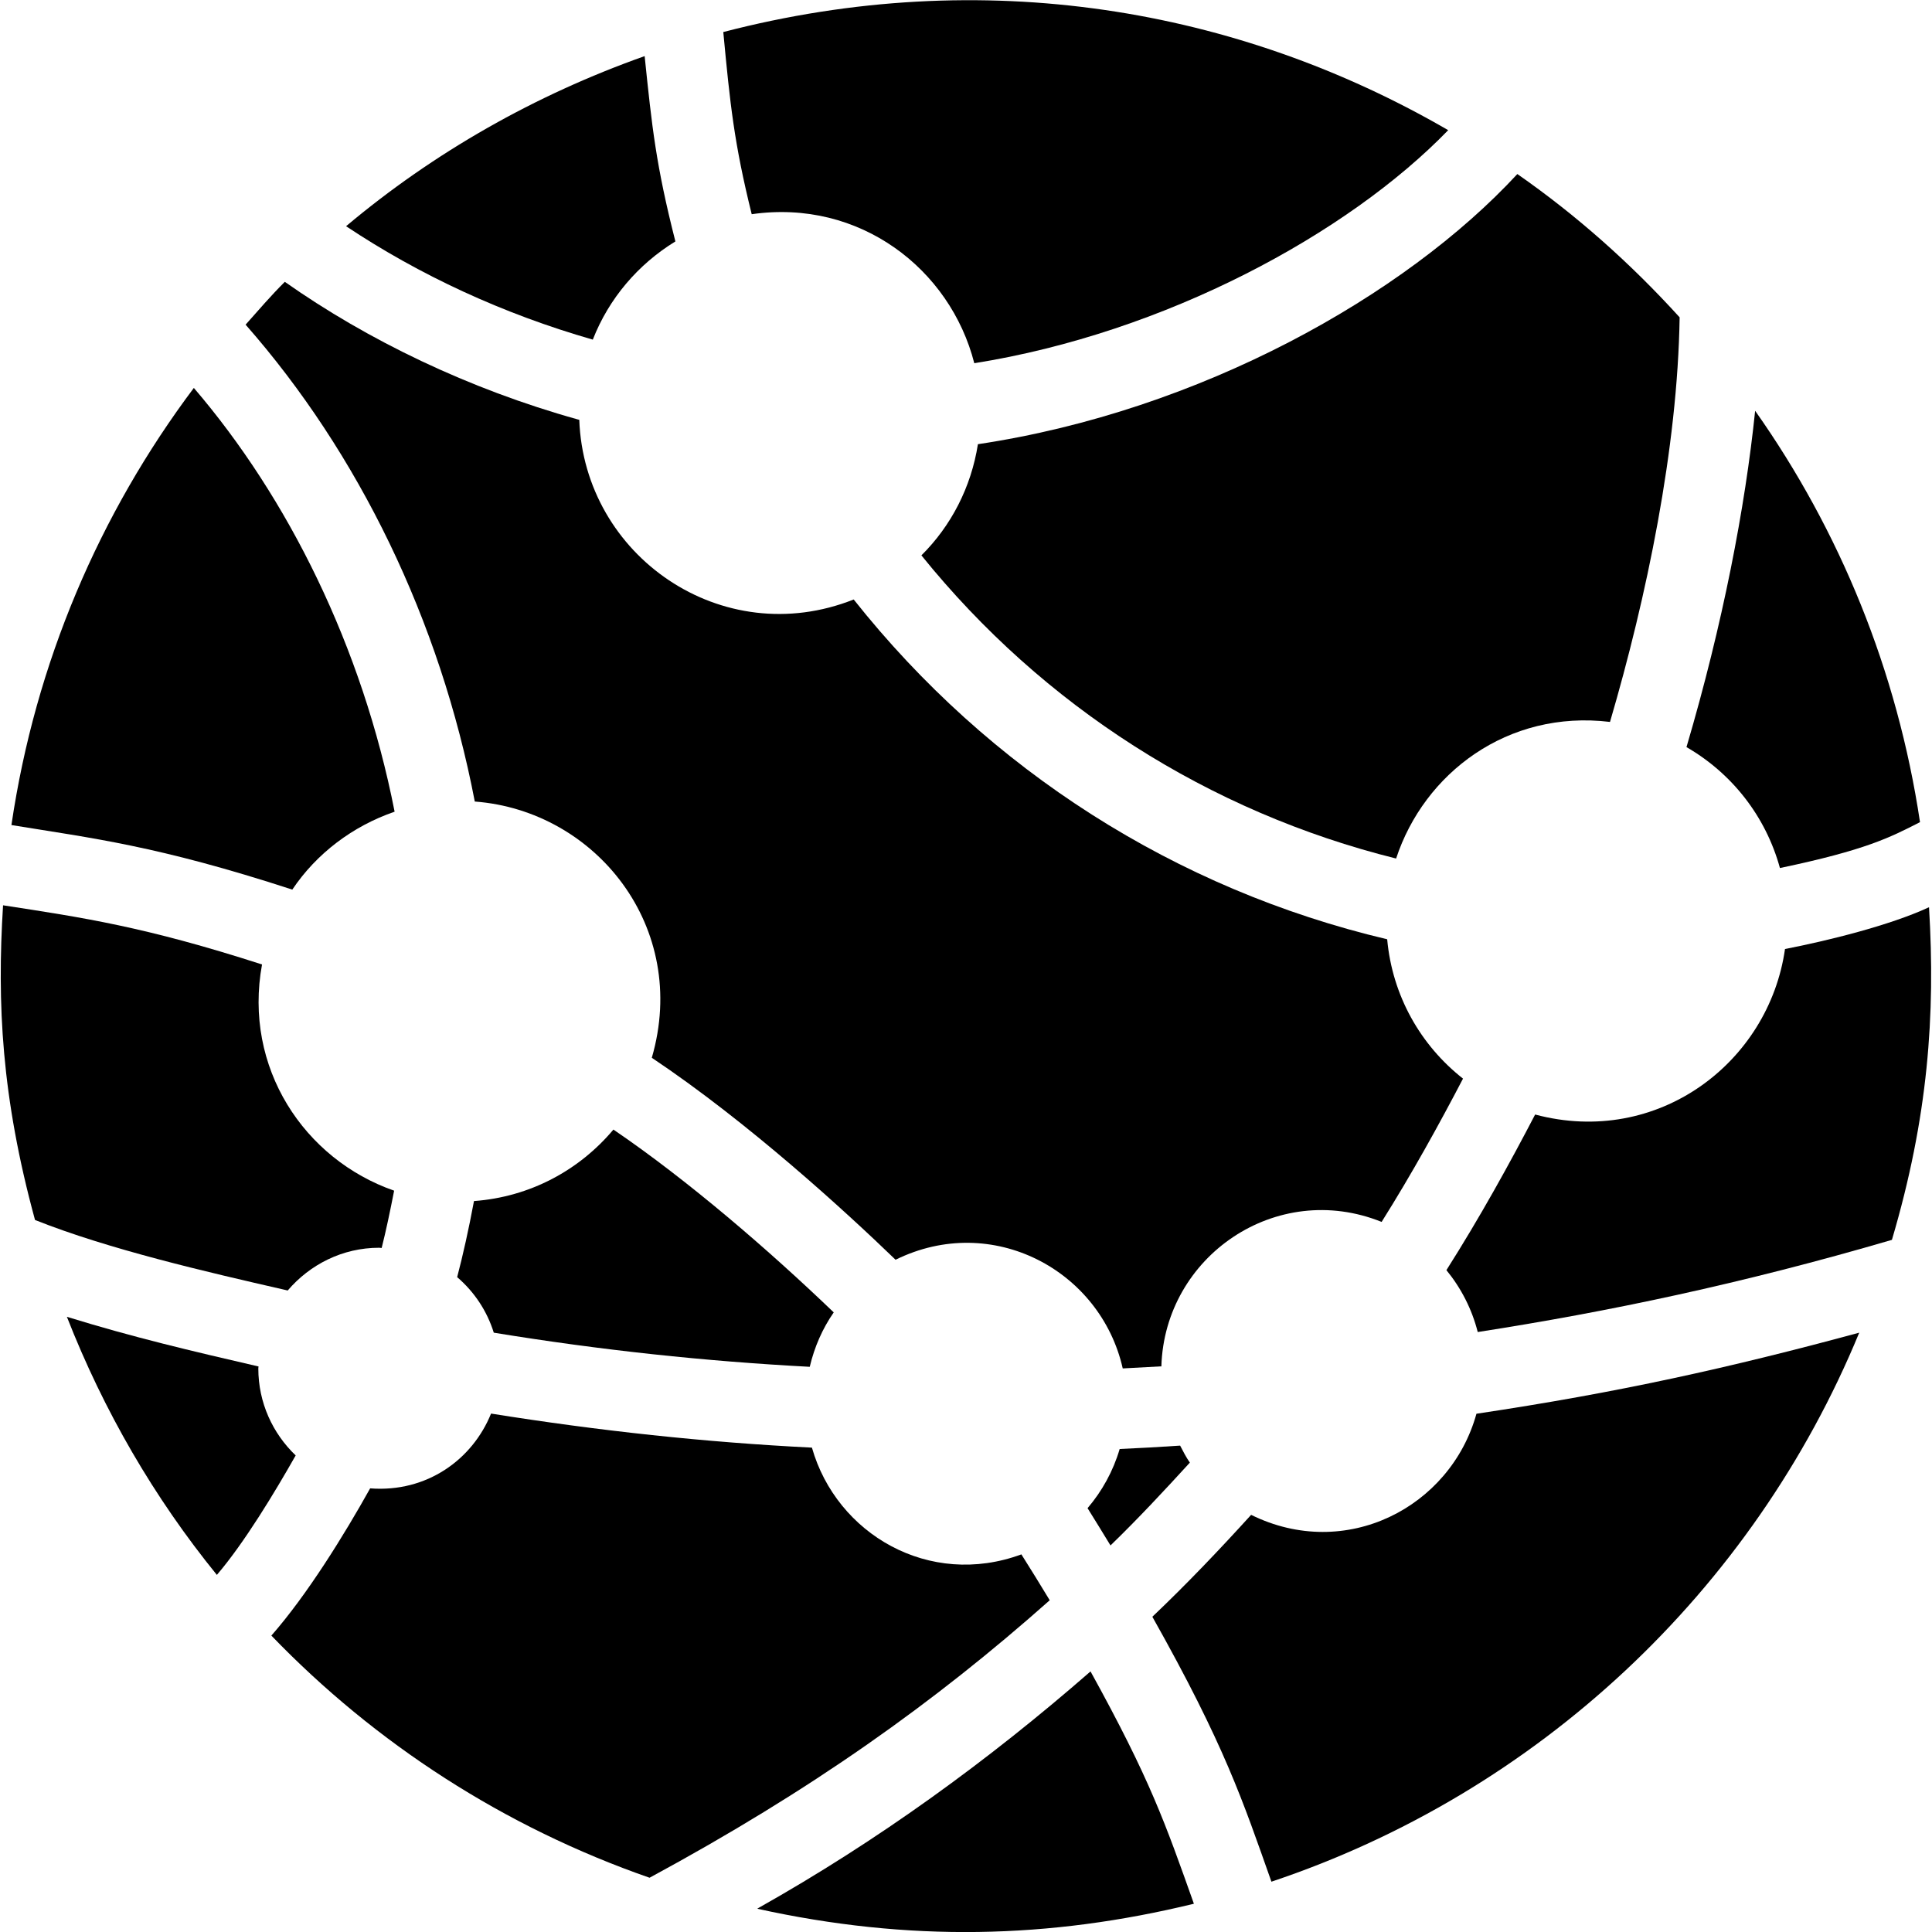 <?xml version="1.0" encoding="utf-8"?>
<!-- Generator: Adobe Illustrator 19.2.1, SVG Export Plug-In . SVG Version: 6.00 Build 0)  -->
<svg version="1.1" xmlns="http://www.w3.org/2000/svg" xmlns:xlink="http://www.w3.org/1999/xlink" x="0px" y="0px" width="24px"
	 height="24px" viewBox="0 0 24 24" enable-background="new 0 0 24 24" xml:space="preserve">
<g id="Filled_Icon">
	<g>
		<path d="M20.95,9.281c0.564,0.325,0.985,0.86,1.161,1.502c1.064-0.223,1.365-0.378,1.74-0.57c-0.282-1.881-0.996-3.62-2.048-5.11
			C21.679,6.305,21.401,7.752,20.95,9.281z"/>
		<path d="M3.051,4.033c1.402,1.595,2.415,3.671,2.847,5.924C7.4,10.07,8.568,11.519,8.097,13.14
			c1.201,0.803,2.416,1.918,3.028,2.509c1.201-0.592,2.547,0.131,2.822,1.35c0.158-0.008,0.323-0.017,0.48-0.026
			c0.041-1.368,1.429-2.32,2.736-1.794c0.376-0.598,0.72-1.222,1.011-1.78c-0.526-0.413-0.878-1.028-0.942-1.731
			c-2.624-0.62-4.947-2.102-6.627-4.221C8.971,8.096,7.257,6.907,7.196,5.215L7.176,5.21C5.824,4.833,4.566,4.225,3.538,3.501
			C3.367,3.671,3.211,3.853,3.051,4.033z"/>
		<path d="M12.688,19.309c-1.144,0.422-2.296-0.251-2.602-1.326c-1.324-0.066-2.64-0.208-3.986-0.423
			c-0.231,0.571-0.798,0.983-1.502,0.929c-0.323,0.579-0.782,1.322-1.227,1.829c1.295,1.344,2.899,2.382,4.698,3.008
			c2.008-1.086,3.536-2.173,4.971-3.447C12.928,19.692,12.809,19.502,12.688,19.309z"/>
		<path d="M23.502,15.402c0.45-1.521,0.542-2.793,0.461-4.132c-0.489,0.227-1.264,0.417-1.789,0.519
			c-0.202,1.413-1.582,2.462-3.104,2.056c-0.313,0.602-0.688,1.281-1.102,1.933c0.182,0.223,0.316,0.482,0.389,0.769
			C19.979,16.295,21.636,15.948,23.502,15.402z"/>
		<path d="M7.364,4.219c0.2-0.512,0.563-0.936,1.026-1.22C8.148,2.05,8.099,1.576,8.008,0.697C6.643,1.181,5.388,1.895,4.299,2.81
			C5.212,3.418,6.246,3.898,7.364,4.219z"/>
		<path d="M5.888,14.92c-0.066,0.353-0.136,0.667-0.209,0.945c0.212,0.182,0.37,0.418,0.455,0.69
			c1.328,0.217,2.623,0.355,3.925,0.424c0.058-0.246,0.158-0.475,0.298-0.676c-0.798-0.766-1.81-1.641-2.737-2.271
			C7.196,14.537,6.584,14.869,5.888,14.92z"/>
		<path d="M11.446,6.899c1.511,1.872,3.572,3.188,5.897,3.766C17.69,9.608,18.726,8.814,20,8.968
			c0.454-1.547,0.84-3.394,0.865-5.026c-0.604-0.665-1.276-1.265-2.016-1.78c-1.396,1.511-3.941,2.943-6.701,3.356
			C12.064,6.053,11.815,6.533,11.446,6.899z"/>
		<path d="M9.338,2.661c1.341-0.193,2.467,0.682,2.765,1.851c2.371-0.377,4.641-1.608,5.887-2.895
			c-2.62-1.519-5.775-2.059-9.005-1.219C9.07,1.298,9.119,1.777,9.338,2.661z"/>
		<path d="M13.547,20.763c-1.27,1.108-2.64,2.103-4.126,2.939c-0.002,0.001-0.011,0.007-0.014,0.009
			c1.881,0.415,3.63,0.375,5.424-0.062C14.475,22.648,14.291,22.111,13.547,20.763z"/>
		<path d="M18.341,17.562c-0.323,1.165-1.625,1.836-2.799,1.256c-0.396,0.436-0.801,0.861-1.227,1.266
			c0.901,1.601,1.125,2.291,1.479,3.291c3.31-1.107,5.981-3.613,7.302-6.82C21.478,16.993,20.107,17.298,18.341,17.562z"/>
		<path d="M3.631,11.051c0.302-0.45,0.75-0.788,1.271-0.968C4.499,8.03,3.576,6.181,2.408,4.819
			c-1.172,1.562-1.969,3.413-2.266,5.43C1.143,10.413,1.95,10.503,3.631,11.051z"/>
		<path d="M0.435,15.155c0.916,0.365,2.135,0.646,3.096,0.866l0.043,0.01c0.275-0.322,0.68-0.531,1.136-0.531
			c0.011,0,0.02,0.003,0.031,0.003c0.054-0.213,0.104-0.451,0.155-0.712c-1.117-0.389-1.876-1.529-1.641-2.81
			c-1.457-0.47-2.217-0.581-3.217-0.735C-0.038,12.465,0.018,13.627,0.435,15.155z"/>
		<path d="M14.66,17.958c-0.25,0.017-0.503,0.031-0.751,0.042c-0.081,0.275-0.218,0.523-0.399,0.735
			c0.099,0.158,0.192,0.311,0.285,0.463c0.341-0.33,0.665-0.678,0.986-1.029C14.734,18.103,14.698,18.03,14.66,17.958z"/>
		<path d="M3.673,18.08C3.388,17.807,3.209,17.425,3.209,17c0-0.009,0.002-0.018,0.003-0.025c-0.848-0.196-1.55-0.361-2.381-0.617
			c0.457,1.168,1.085,2.249,1.863,3.206C3.038,19.162,3.413,18.538,3.673,18.08z"/>
	</g>
</g>
<g id="Invisible_Shape">
	<rect fill="none" width="24" height="24"/>
</g>
</svg>
